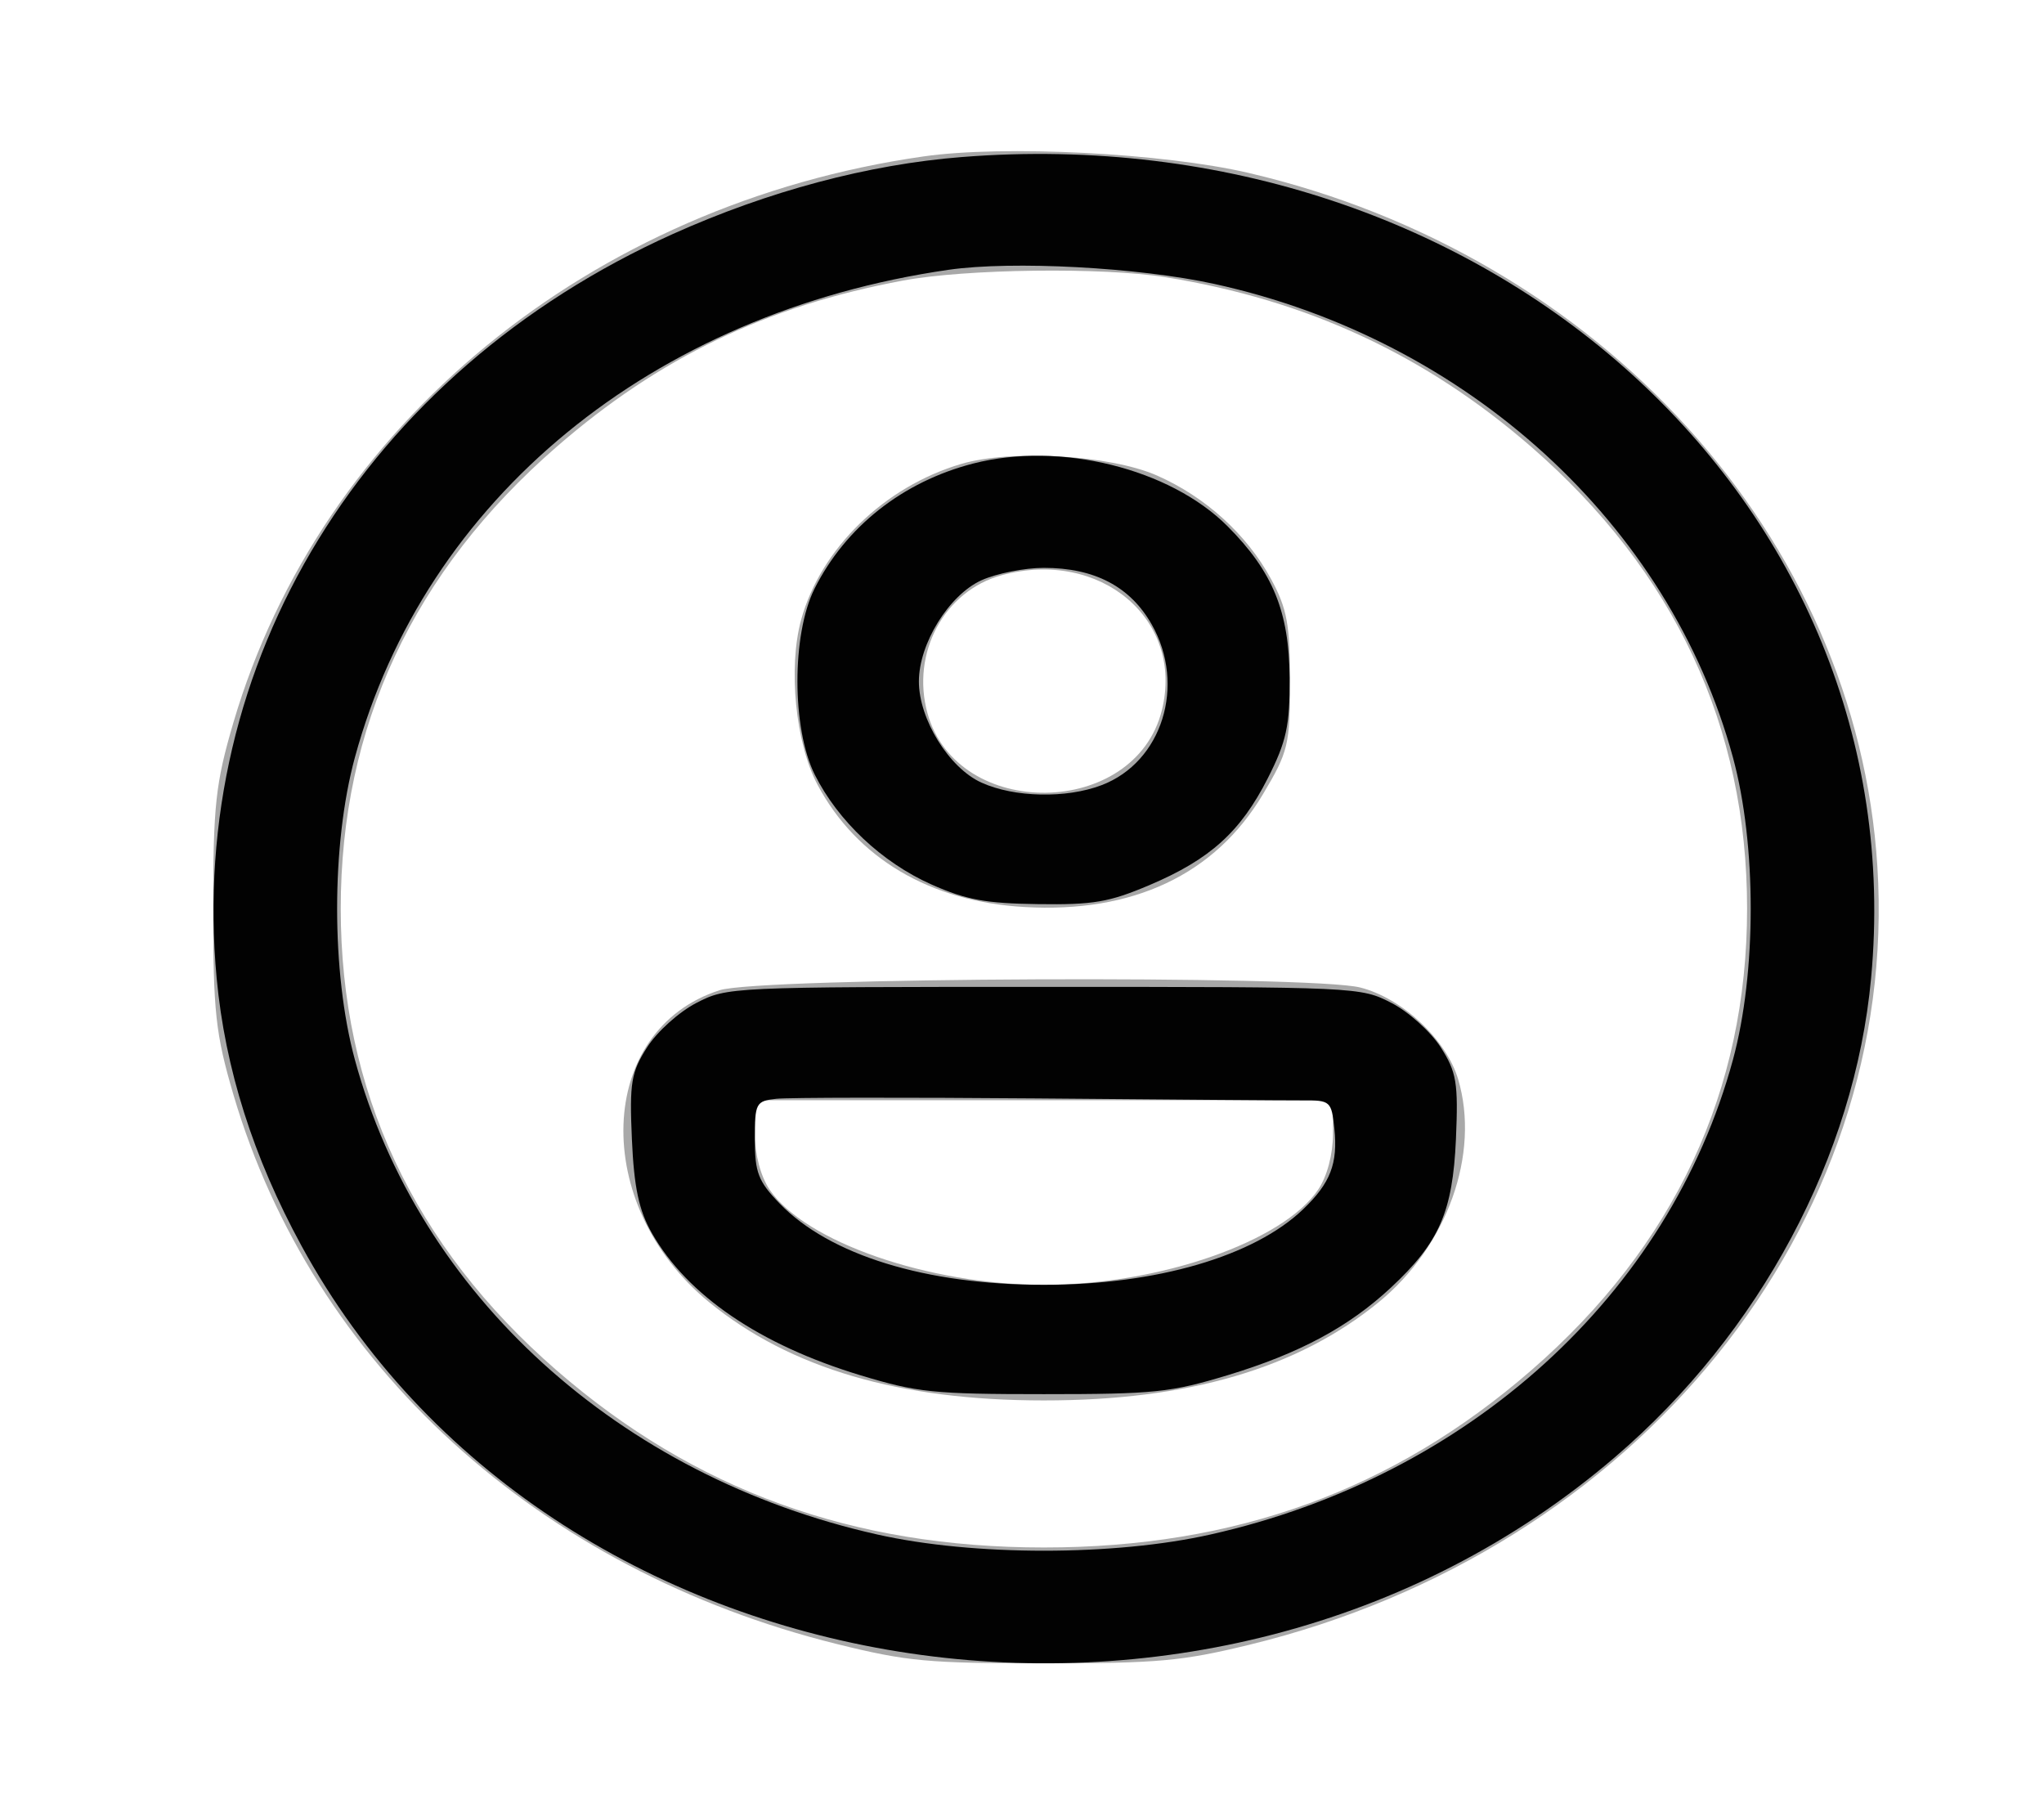<svg width="27" height="24" viewBox="0 0 27 24" fill="none" xmlns="http://www.w3.org/2000/svg">
<path fill-rule="evenodd" clip-rule="evenodd" d="M12.198 2.066C7.798 2.696 4.238 5.616 3.083 9.543C2.847 10.348 2.816 10.632 2.816 12C2.816 13.368 2.847 13.652 3.083 14.457C4.132 18.022 7.116 20.737 11.058 21.714C11.983 21.943 12.257 21.968 13.789 21.968C15.295 21.968 15.608 21.94 16.494 21.725C21.626 20.48 25.098 16.181 24.799 11.444C24.526 7.101 21.142 3.37 16.494 2.284C15.365 2.021 13.261 1.914 12.198 2.066ZM11.931 3.705C10.127 4.041 8.712 4.72 7.353 5.901C5.459 7.546 4.501 9.595 4.501 12C4.501 14.405 5.459 16.454 7.353 18.099C9.174 19.681 11.257 20.438 13.789 20.438C16.322 20.438 18.405 19.681 20.226 18.099C22.12 16.454 23.078 14.405 23.078 12C23.078 9.595 22.12 7.546 20.226 5.901C18.827 4.686 17.266 3.962 15.396 3.661C14.571 3.528 12.756 3.551 11.931 3.705ZM12.695 6.128C11.679 6.429 10.842 7.245 10.583 8.184C10.409 8.817 10.508 9.819 10.8 10.366C11.316 11.334 12.284 11.907 13.529 11.979C14.966 12.063 16.049 11.552 16.682 10.491C17.019 9.926 17.04 9.838 17.04 9C17.04 8.247 17.002 8.038 16.79 7.648C16.471 7.059 15.922 6.561 15.282 6.28C14.667 6.009 13.353 5.932 12.695 6.128ZM13.232 7.597C12.472 7.804 12.031 8.624 12.252 9.422C12.646 10.843 14.994 10.81 15.348 9.379C15.645 8.179 14.534 7.244 13.232 7.597ZM9.506 13.078C7.874 13.602 7.797 15.916 9.368 17.199C10.438 18.073 11.88 18.496 13.789 18.496C15.698 18.496 17.141 18.073 18.211 17.199C19.119 16.457 19.554 15.237 19.261 14.253C19.105 13.729 18.52 13.181 17.967 13.042C17.313 12.877 10.035 12.908 9.506 13.078ZM9.971 14.977C9.971 15.246 10.048 15.535 10.164 15.709C10.628 16.399 12.266 16.969 13.789 16.969C15.313 16.969 16.951 16.399 17.414 15.709C17.531 15.535 17.607 15.246 17.608 14.977L17.608 14.531H13.789H9.971L9.971 14.977Z" fill="black" fill-opacity="0.341"/>
<path fill-rule="evenodd" clip-rule="evenodd" d="M12.706 2.074C11.472 2.171 10.148 2.524 8.887 3.091C4.821 4.921 2.474 8.749 2.862 12.92C2.973 14.112 3.345 15.285 3.982 16.453C7.243 22.433 15.974 23.837 21.335 19.243C23.25 17.602 24.498 15.269 24.716 12.92C25.303 6.62 19.66 1.524 12.706 2.074ZM12.532 3.563C8.611 4.129 5.616 6.588 4.688 10.003C4.375 11.154 4.375 12.846 4.688 13.997C5.531 17.099 8.176 19.502 11.591 20.267C12.858 20.552 14.721 20.552 15.988 20.267C19.402 19.502 22.048 17.099 22.891 13.997C23.204 12.846 23.204 11.154 22.891 10.003C22.053 6.92 19.382 4.482 16.041 3.75C15.042 3.531 13.373 3.442 12.532 3.563ZM12.855 6.122C11.923 6.362 11.17 6.957 10.759 7.776C10.457 8.38 10.459 9.623 10.762 10.23C11.069 10.843 11.651 11.391 12.303 11.681C12.76 11.884 13.02 11.932 13.713 11.941C14.445 11.951 14.65 11.916 15.183 11.69C15.986 11.349 16.387 10.987 16.747 10.278C16.993 9.794 17.039 9.584 17.035 8.953C17.029 8.078 16.815 7.553 16.217 6.952C15.456 6.187 13.999 5.827 12.855 6.122ZM12.964 7.664C12.535 7.859 12.138 8.501 12.138 9C12.138 9.499 12.535 10.141 12.964 10.336C13.398 10.533 14.083 10.548 14.551 10.37C15.351 10.066 15.669 9.051 15.215 8.25C14.931 7.748 14.46 7.5 13.789 7.5C13.534 7.5 13.162 7.574 12.964 7.664ZM9.199 13.246C8.973 13.362 8.68 13.625 8.549 13.83C8.337 14.161 8.314 14.299 8.347 15.047C8.375 15.684 8.44 15.987 8.611 16.287C9.081 17.11 10.035 17.76 11.364 18.163C12.116 18.391 12.331 18.413 13.789 18.413C15.247 18.413 15.462 18.391 16.215 18.163C17.163 17.876 17.817 17.525 18.374 17.005C19.013 16.409 19.189 16.006 19.232 15.047C19.264 14.299 19.241 14.161 19.03 13.83C18.898 13.625 18.606 13.362 18.38 13.246C17.973 13.036 17.936 13.034 13.789 13.034C9.643 13.034 9.606 13.036 9.199 13.246ZM10.254 14.512C9.984 14.542 9.971 14.568 9.971 15.05C9.971 15.484 10.017 15.604 10.297 15.893C10.957 16.577 12.23 16.969 13.789 16.969C15.277 16.969 16.565 16.593 17.215 15.97C17.574 15.625 17.674 15.367 17.626 14.905C17.588 14.544 17.574 14.531 17.21 14.533C17.003 14.534 15.417 14.522 13.686 14.507C11.955 14.493 10.411 14.495 10.254 14.512Z" fill="black" fill-opacity="0.988"/>
</svg>
